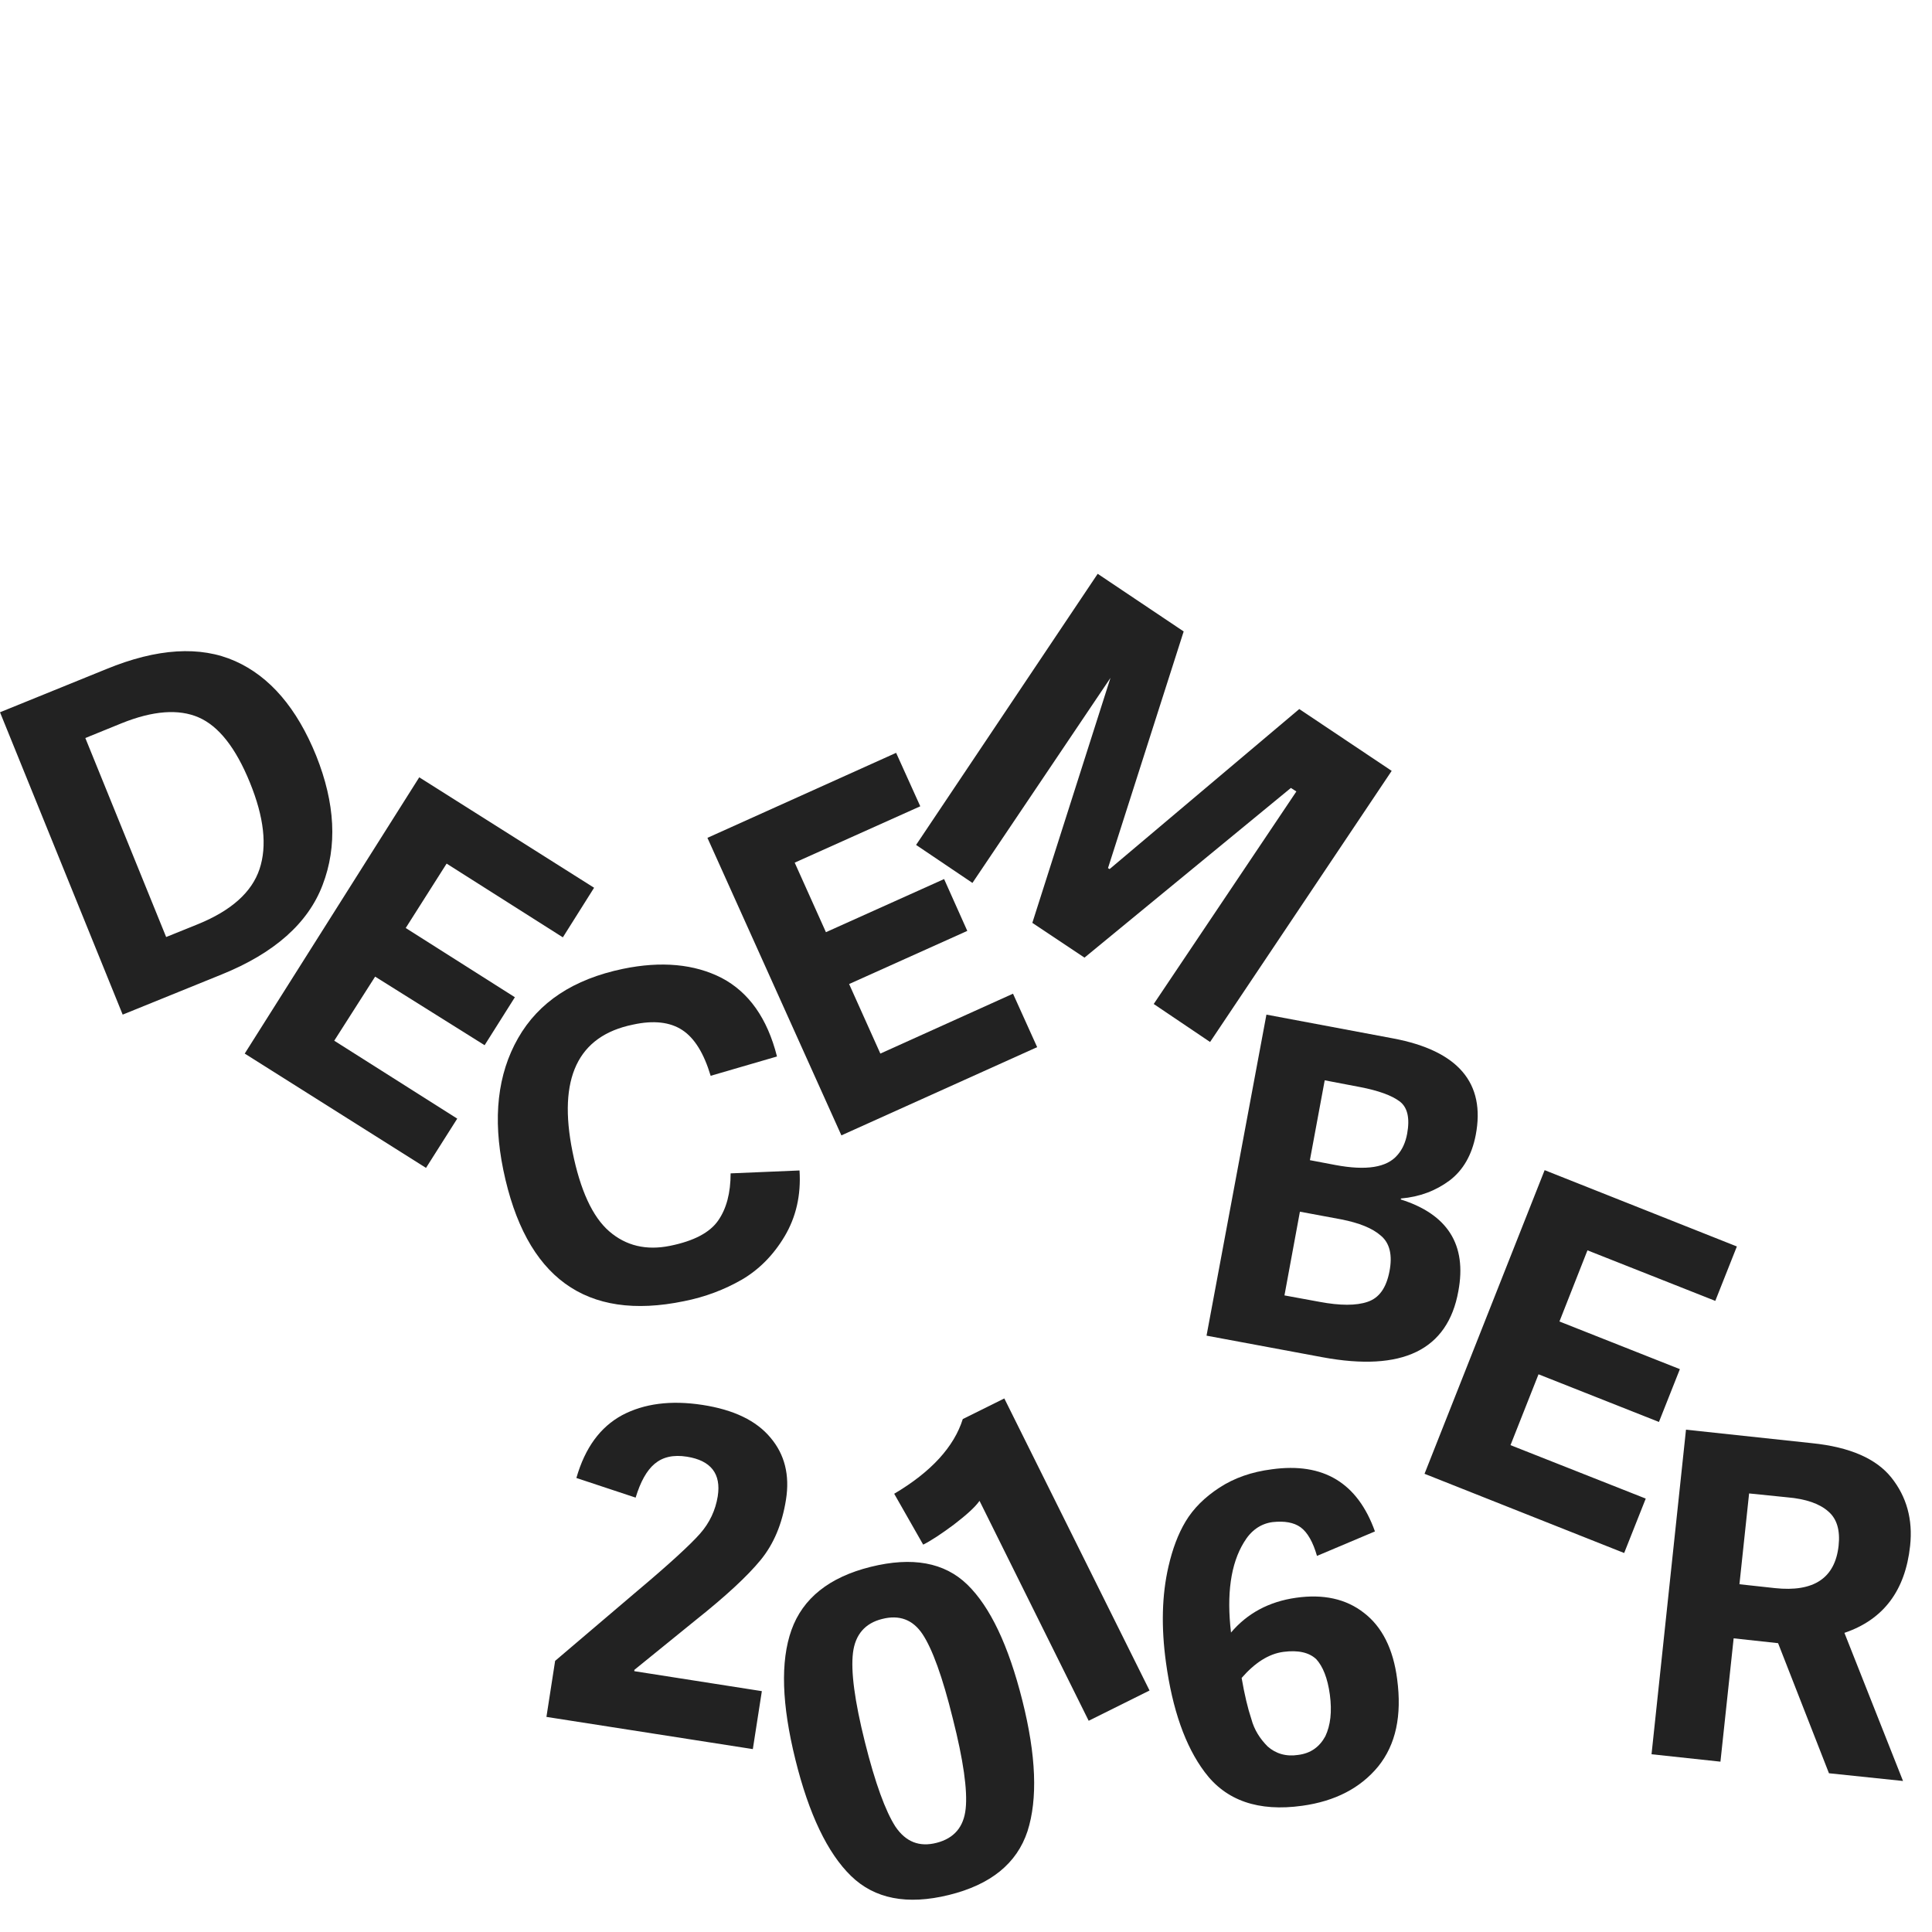 <?xml version="1.0" encoding="utf-8"?>
<!-- Generator: Adobe Illustrator 19.2.1, SVG Export Plug-In . SVG Version: 6.00 Build 0)  -->
<svg version="1.1" id="Layer_1" xmlns="http://www.w3.org/2000/svg" xmlns:xlink="http://www.w3.org/1999/xlink" x="0px" y="0px"
	 viewBox="0 0 600 600" style="enable-background:new 0 0 600 600;" xml:space="preserve">
<style type="text/css">
	.st0{fill:#222222;}
</style>
<path class="st0" d="M193.2,439.5c6.8-3.6,15.1-4.7,24.9-3.2c9.8,1.5,16.8,4.9,21.2,10.2c4.4,5.2,6,11.6,4.8,19.2
	s-3.8,13.8-7.9,18.8c-4.1,5-10.8,11.2-20.1,18.6L197,518.6v0.4l39.6,6.2l-2.8,18l-64.1-10l2.7-17.4l25.5-21.7
	c10-8.4,16.5-14.4,19.5-17.8s4.8-7.3,5.5-11.6c1.1-7-2.1-11.1-9.5-12.3c-4.3-0.7-7.6,0.1-10.1,2.2s-4.4,5.6-5.9,10.5L179,459
	C181.7,449.6,186.4,443.2,193.2,439.5z M294.7,588.5c-13,3.2-23.1,1.2-30.4-5.9c-7.3-7.1-13.1-19.2-17.3-36.2s-4.7-30.4-1.2-40.2
	s11.7-16.4,24.6-19.6c12.9-3.2,22.9-1.4,30,5.5s12.8,18.9,17.1,36c4.3,17.1,4.8,30.6,1.6,40.6C315.8,578.7,307.7,585.3,294.7,588.5
	L294.7,588.5z M264.9,513.3c-0.7,5.7,0.5,14.9,3.7,27.7c3.2,12.8,6.4,21.5,9.5,26.3c3.2,4.7,7.4,6.4,12.8,5s8.4-4.9,9-10.6
	c0.6-5.7-0.7-15-4-28c-3.2-13-6.4-21.7-9.4-26.2s-7.2-6.1-12.6-4.7C268.7,504.1,265.6,507.6,264.9,513.3L264.9,513.3z"/>
<path class="st0" d="M357,525l-18.9,9.4l-33.9-68.3c-1.4,2-4.1,4.4-8,7.4c-3.9,2.9-7.1,5-9.5,6.2l-9-15.8
	c11.5-6.8,18.6-14.6,21.3-23.2l12.9-6.4L357,525z"/>
<path class="st0" d="M73,205.3c-10.8-4.8-24.2-4-40,2.5L0,221.2l38.1,93.9l30.8-12.5c16.3-6.6,26.8-15.9,31.3-27.8
	c4.6-12,3.9-25.3-2-40.1C92.2,219.9,83.8,210.1,73,205.3z M80.6,269.9c-2.4,7.2-8.8,12.9-19.1,17.1l-9.9,4l-25.1-61.8l11.3-4.6
	c9.7-3.9,17.7-4.5,23.9-1.8c6.2,2.7,11.5,9.4,15.9,20.2C82,253.8,83,262.7,80.6,269.9z"/>
<path class="st0" d="M226.9,364.4c0,6.1-1.3,11-3.9,14.7c-2.6,3.7-7.5,6.3-14.9,7.8c-7.4,1.5-13.7,0-18.9-4.5
	c-5.2-4.5-9-12.8-11.4-24.7c-4.6-22.8,1.6-36,18.8-39.5c6.4-1.4,11.5-0.8,15.3,1.7c3.8,2.5,6.7,7.2,8.8,14.2l20.6-6
	c-3-11.9-8.8-20-17.2-24.4c-8.4-4.3-18.7-5.3-30.7-2.8c-15.3,3.2-26.1,10.3-32.5,21.5c-6.4,11.2-7.9,24.8-4.6,40.9
	c6.9,33.5,25.6,47.1,56.1,40.8h0c6.6-1.3,12.6-3.6,18-6.7c5.3-3.1,9.8-7.6,13.3-13.5c3.5-5.9,5.1-12.7,4.6-20.4L226.9,364.4z"/>
<polygon class="st0" points="103.8,323.2 116.5,303.3 116.5,303.3 150.5,324.6 159.9,309.7 126,288.2 138.7,268.2 174.8,291.1 
	184.5,275.7 130.2,241.4 76,327.2 132.3,362.7 142,347.4 "/>
<polygon class="st0" points="314.6,308.6 273.4,327.2 263.7,305.6 263.7,305.6 300.4,289.1 293.2,273 256.5,289.5 246.8,267.9 
	285.8,250.4 278.3,233.8 219.7,260.2 261.3,352.6 322.1,325.2 "/>
<path class="st0" d="M432.2,239.4l-56.4,84.2l-17.5-11.8l44.3-66l-1.7-1.1l-64.1,52.7l-16.2-10.8l25.2-79l0.7,0.5L302,274.2
	l-17.5-11.8l56.4-84.2l26.7,17.9l-23.5,73.5l0.5,0.3l58.9-49.7L432.2,239.4L432.2,239.4z M410.7,421.5l-36-6.7l18.6-99.7l39.4,7.4
	c20.1,3.8,28.7,13.8,25.6,30c-1.2,6.2-3.9,10.9-8.1,14.1c-4.3,3.2-9.3,5.1-15.1,5.6l-0.1,0.3c14.6,4.6,20.6,14.1,17.9,28.5
	C449.6,419.3,435.5,426.1,410.7,421.5L410.7,421.5z M406.8,360.3l7.9,1.5c9.6,1.8,16,0.8,19.3-3.1c1.5-1.7,2.5-3.9,3-6.6
	c0.9-4.9,0.1-8.3-2.4-10.1c-2.4-1.8-6.5-3.3-12.2-4.4l-11-2.1L406.8,360.3L406.8,360.3z M398.9,402.3l10.9,2
	c6.4,1.2,11.4,1.2,14.9,0c3.6-1.2,5.8-4.3,6.8-9.4s0.1-8.8-2.6-11.1c-2.7-2.4-6.8-4-12.3-5.1l-12.9-2.4L398.9,402.3z M477.8,426.8
	l-8.7,22l42,16.6l-6.7,16.9l-62-24.6l37.3-94.3l59.7,23.7l-6.7,16.9L493,388.3l-8.7,22.1l37.4,14.8l-6.5,16.4L477.8,426.8
	L477.8,426.8z M538.4,508.8l-4.1,38.3l-21.4-2.3L523.6,444l39.2,4.2c11.7,1.2,19.9,4.8,24.6,10.7c4.7,5.9,6.7,13,5.8,21.2
	c-1.5,13.9-8.3,22.9-20.4,27l18.2,46l-23-2.4l-15.8-40.4L538.4,508.8L538.4,508.8z M540.2,492l11,1.2c12.1,1.3,18.7-3.1,19.8-13.2
	c0.5-4.7-0.5-8.3-3.2-10.6c-2.7-2.4-6.9-3.9-12.8-4.4l-11.8-1.2L540.2,492z"/>
<path class="st0" d="M403.9,474.3c-2.1-1.5-5-2-8.7-1.6c-3.7,0.5-6.7,2.6-8.9,6.3c-4.1,6.7-5.4,16.1-4,28c5-5.9,11.7-9.6,20.2-10.8
	c8.4-1.2,15.5,0.3,21.1,4.7c5.6,4.3,9.1,11.2,10.3,20.6c1.5,11.3-0.4,20.3-5.9,27.1c-5.5,6.7-13.4,10.8-23.6,12.2
	c-13.6,1.9-23.7-1.6-30.3-10.5c-6-8-10-19.4-12-34c-1.5-10.9-1.3-20.9,0.8-29.9c1.2-5.2,2.9-9.9,5.3-13.9c2.4-4,5.9-7.5,10.5-10.5
	c4.6-3,10-4.9,16.3-5.7c16-2.2,26.6,4.2,32,19.3l-18,7.6C407.8,479,406.1,475.9,403.9,474.3L403.9,474.3z M393.7,542.4
	c2.5,2.2,5.7,3.2,9.5,2.6c3.9-0.5,6.6-2.5,8.4-5.8c1.6-3.4,2.1-7.6,1.4-12.9c-0.7-5.2-2.2-8.8-4.2-11c-2.2-2.1-5.6-2.9-10.2-2.3
	c-4.6,0.6-8.9,3.4-13,8.1c0.9,5.2,1.9,9.4,3,12.7C389.5,537.2,391.3,540,393.7,542.4L393.7,542.4z"/>
</svg>
